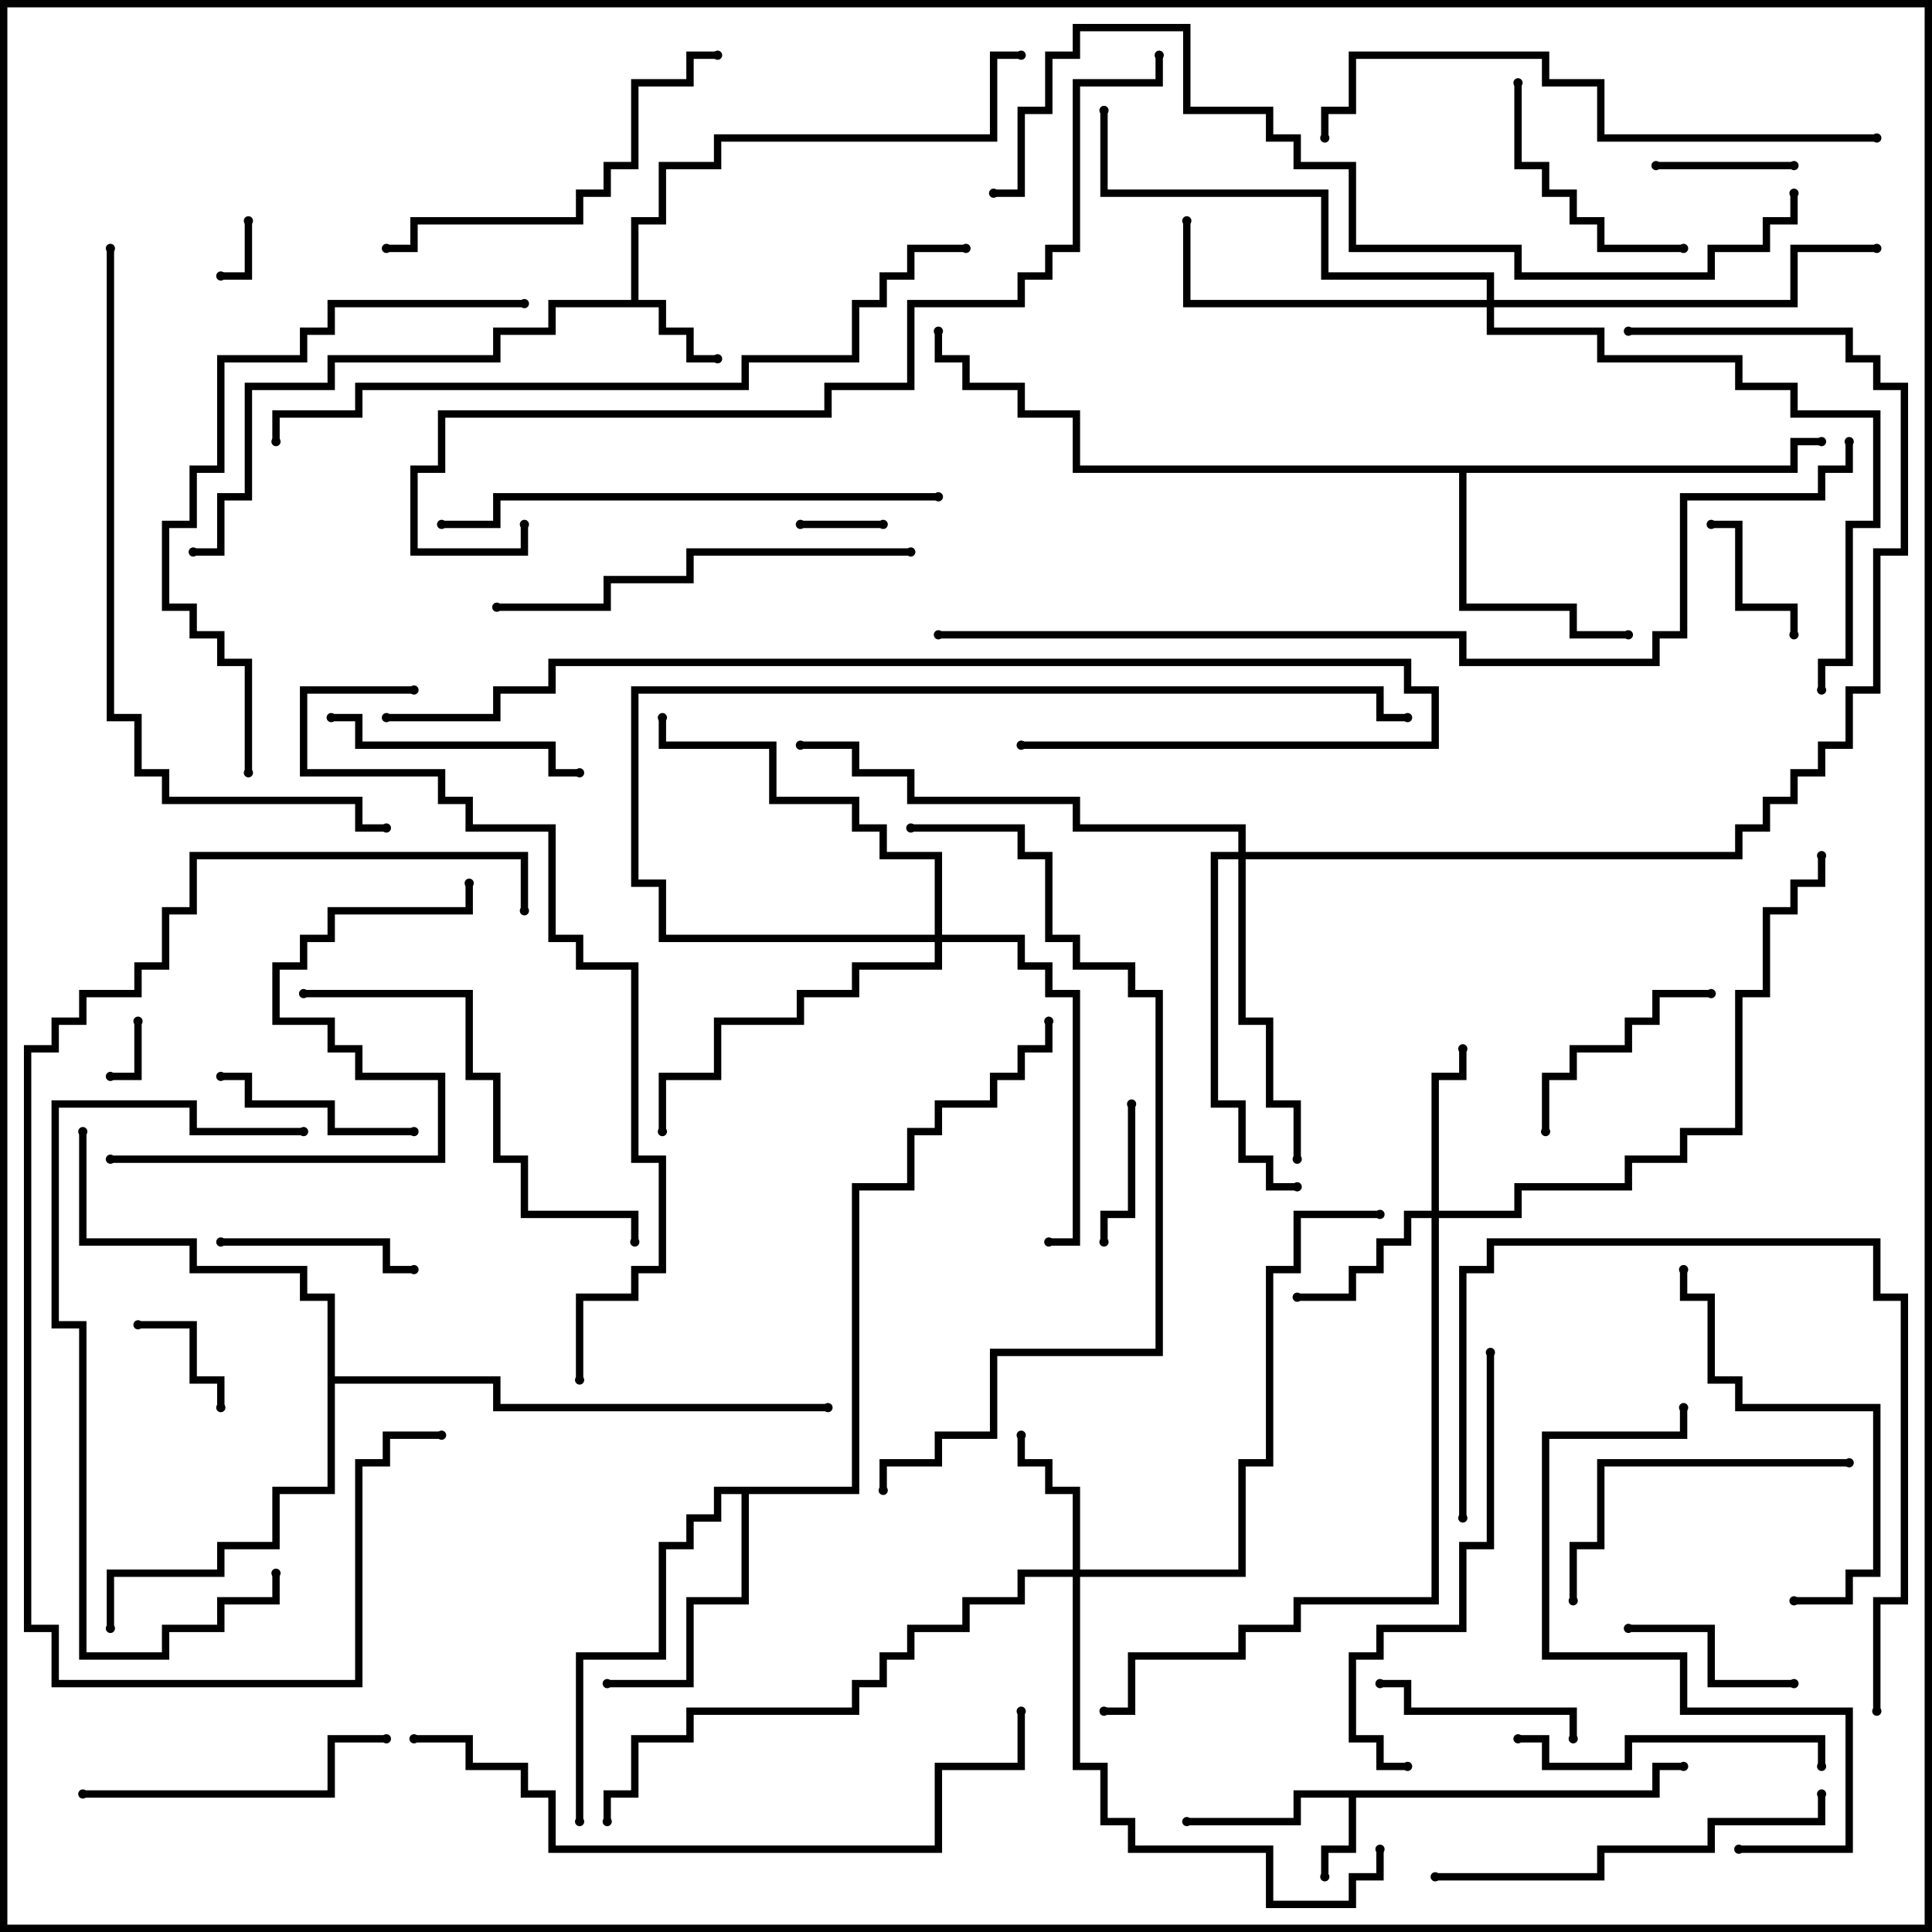 <svg version="1.1" width="105" height="105" xmlns="http://www.w3.org/2000/svg"><path d="M89.8,97.3L89.8,95.8L91.5,95.8L91.5,96.2L90.2,96.2L90.2,97.7L73.7,97.7L73.7,100.7L72.2,100.7L72.2,102L71.8,102L71.8,100.3L73.3,100.3L73.3,97.7L70.7,97.7L70.7,99.2L64.5,99.2L64.5,98.8L70.3,98.8L70.3,97.3z" stroke="none"/><path d="M34.3,16.3L34.3,11.8L35.8,11.8L35.8,8.8L38.8,8.8L38.8,7.3L53.8,7.3L53.8,2.8L55.5,2.8L55.5,3.2L54.2,3.2L54.2,7.7L39.2,7.7L39.2,9.2L36.2,9.2L36.2,12.2L34.7,12.2L34.7,16.3L36.2,16.3L36.2,17.8L37.7,17.8L37.7,19.3L39,19.3L39,19.7L37.3,19.7L37.3,18.2L35.8,18.2L35.8,16.7L30.2,16.7L30.2,18.2L27.2,18.2L27.2,19.7L18.2,19.7L18.2,21.2L13.7,21.2L13.7,27.2L12.2,27.2L12.2,30.2L10.5,30.2L10.5,29.8L11.8,29.8L11.8,26.8L13.3,26.8L13.3,20.8L17.8,20.8L17.8,19.3L26.8,19.3L26.8,17.8L29.8,17.8L29.8,16.3z" stroke="none"/><path d="M97.3,25.3L97.3,23.8L99,23.8L99,24.2L97.7,24.2L97.7,25.7L79.7,25.7L79.7,32.8L85.7,32.8L85.7,34.3L88.5,34.3L88.5,34.7L85.3,34.7L85.3,33.2L79.3,33.2L79.3,25.7L58.3,25.7L58.3,22.7L55.3,22.7L55.3,21.2L52.3,21.2L52.3,19.7L50.8,19.7L50.8,18L51.2,18L51.2,19.3L52.7,19.3L52.7,20.8L55.7,20.8L55.7,22.3L58.7,22.3L58.7,25.3z" stroke="none"/><path d="M46.3,80.8L46.3,64.3L49.3,64.3L49.3,61.3L50.8,61.3L50.8,59.8L53.8,59.8L53.8,58.3L55.3,58.3L55.3,56.8L56.8,56.8L56.8,55.5L57.2,55.5L57.2,57.2L55.7,57.2L55.7,58.7L54.2,58.7L54.2,60.2L51.2,60.2L51.2,61.7L49.7,61.7L49.7,64.7L46.7,64.7L46.7,81.2L40.7,81.2L40.7,87.2L37.7,87.2L37.7,91.7L33,91.7L33,91.3L37.3,91.3L37.3,86.8L40.3,86.8L40.3,81.2L39.2,81.2L39.2,82.7L37.7,82.7L37.7,84.2L36.2,84.2L36.2,90.2L31.7,90.2L31.7,99L31.3,99L31.3,89.8L35.8,89.8L35.8,83.8L37.3,83.8L37.3,82.3L38.8,82.3L38.8,80.8z" stroke="none"/><path d="M17.8,70.7L16.3,70.7L16.3,69.2L10.3,69.2L10.3,67.7L4.3,67.7L4.3,61.5L4.7,61.5L4.7,67.3L10.7,67.3L10.7,68.8L16.7,68.8L16.7,70.3L18.2,70.3L18.2,74.8L27.2,74.8L27.2,76.3L45,76.3L45,76.7L26.8,76.7L26.8,75.2L18.2,75.2L18.2,81.2L15.2,81.2L15.2,84.2L12.2,84.2L12.2,85.7L6.2,85.7L6.2,88.5L5.8,88.5L5.8,85.3L11.8,85.3L11.8,83.8L14.8,83.8L14.8,80.8L17.8,80.8z" stroke="none"/><path d="M58.3,85.3L58.3,81.2L56.8,81.2L56.8,79.7L55.3,79.7L55.3,78L55.7,78L55.7,79.3L57.2,79.3L57.2,80.8L58.7,80.8L58.7,85.3L67.3,85.3L67.3,79.3L68.8,79.3L68.8,68.8L70.3,68.8L70.3,65.8L75,65.8L75,66.2L70.7,66.2L70.7,69.2L69.2,69.2L69.2,79.7L67.7,79.7L67.7,85.7L58.7,85.7L58.7,95.8L60.2,95.8L60.2,98.8L61.7,98.8L61.7,100.3L69.2,100.3L69.2,103.3L73.3,103.3L73.3,101.8L74.8,101.8L74.8,100.5L75.2,100.5L75.2,102.2L73.7,102.2L73.7,103.7L68.8,103.7L68.8,100.7L61.3,100.7L61.3,99.2L59.8,99.2L59.8,96.2L58.3,96.2L58.3,85.7L55.7,85.7L55.7,87.2L52.7,87.2L52.7,88.7L49.7,88.7L49.7,90.2L48.2,90.2L48.2,91.7L46.7,91.7L46.7,93.2L37.7,93.2L37.7,94.7L34.7,94.7L34.7,97.7L33.2,97.7L33.2,99L32.8,99L32.8,97.3L34.3,97.3L34.3,94.3L37.3,94.3L37.3,92.8L46.3,92.8L46.3,91.3L47.8,91.3L47.8,89.8L49.3,89.8L49.3,88.3L52.3,88.3L52.3,86.8L55.3,86.8L55.3,85.3z" stroke="none"/><path d="M77.8,65.8L77.8,58.3L79.3,58.3L79.3,57L79.7,57L79.7,58.7L78.2,58.7L78.2,65.8L82.3,65.8L82.3,64.3L88.3,64.3L88.3,62.8L91.3,62.8L91.3,61.3L94.3,61.3L94.3,53.8L95.8,53.8L95.8,49.3L97.3,49.3L97.3,47.8L98.8,47.8L98.8,46.5L99.2,46.5L99.2,48.2L97.7,48.2L97.7,49.7L96.2,49.7L96.2,54.2L94.7,54.2L94.7,61.7L91.7,61.7L91.7,63.2L88.7,63.2L88.7,64.7L82.7,64.7L82.7,66.2L78.2,66.2L78.2,87.2L70.7,87.2L70.7,88.7L67.7,88.7L67.7,90.2L61.7,90.2L61.7,93.2L60,93.2L60,92.8L61.3,92.8L61.3,89.8L67.3,89.8L67.3,88.3L70.3,88.3L70.3,86.8L77.8,86.8L77.8,66.2L76.7,66.2L76.7,67.7L75.2,67.7L75.2,69.2L73.7,69.2L73.7,70.7L70.5,70.7L70.5,70.3L73.3,70.3L73.3,68.8L74.8,68.8L74.8,67.3L76.3,67.3L76.3,65.8z" stroke="none"/><path d="M67.3,46.3L67.3,45.2L58.3,45.2L58.3,43.7L49.3,43.7L49.3,42.2L46.3,42.2L46.3,40.7L43.5,40.7L43.5,40.3L46.7,40.3L46.7,41.8L49.7,41.8L49.7,43.3L58.7,43.3L58.7,44.8L67.7,44.8L67.7,46.3L94.3,46.3L94.3,44.8L95.8,44.8L95.8,43.3L97.3,43.3L97.3,41.8L98.8,41.8L98.8,40.3L100.3,40.3L100.3,37.3L101.8,37.3L101.8,29.8L103.3,29.8L103.3,21.2L101.8,21.2L101.8,19.7L100.3,19.7L100.3,18.2L88.5,18.2L88.5,17.8L100.7,17.8L100.7,19.3L102.2,19.3L102.2,20.8L103.7,20.8L103.7,30.2L102.2,30.2L102.2,37.7L100.7,37.7L100.7,40.7L99.2,40.7L99.2,42.2L97.7,42.2L97.7,43.7L96.2,43.7L96.2,45.2L94.7,45.2L94.7,46.7L67.7,46.7L67.7,55.3L69.2,55.3L69.2,59.8L70.7,59.8L70.7,63L70.3,63L70.3,60.2L68.8,60.2L68.8,55.7L67.3,55.7L67.3,46.7L66.2,46.7L66.2,59.8L67.7,59.8L67.7,62.8L69.2,62.8L69.2,64.3L70.5,64.3L70.5,64.7L68.8,64.7L68.8,63.2L67.3,63.2L67.3,60.2L65.8,60.2L65.8,46.3z" stroke="none"/><path d="M80.8,16.3L80.8,15.2L71.8,15.2L71.8,10.7L59.8,10.7L59.8,6L60.2,6L60.2,10.3L72.2,10.3L72.2,14.8L81.2,14.8L81.2,16.3L97.3,16.3L97.3,13.3L102,13.3L102,13.7L97.7,13.7L97.7,16.7L81.2,16.7L81.2,17.8L87.2,17.8L87.2,19.3L94.7,19.3L94.7,20.8L97.7,20.8L97.7,22.3L102.2,22.3L102.2,28.7L100.7,28.7L100.7,36.2L99.2,36.2L99.2,37.5L98.8,37.5L98.8,35.8L100.3,35.8L100.3,28.3L101.8,28.3L101.8,22.7L97.3,22.7L97.3,21.2L94.3,21.2L94.3,19.7L86.8,19.7L86.8,18.2L80.8,18.2L80.8,16.7L64.3,16.7L64.3,12L64.7,12L64.7,16.3z" stroke="none"/><path d="M50.8,50.8L50.8,46.7L47.8,46.7L47.8,45.2L46.3,45.2L46.3,43.7L41.8,43.7L41.8,40.7L35.8,40.7L35.8,39L36.2,39L36.2,40.3L42.2,40.3L42.2,43.3L46.7,43.3L46.7,44.8L48.2,44.8L48.2,46.3L51.2,46.3L51.2,50.8L55.7,50.8L55.7,52.3L57.2,52.3L57.2,53.8L58.7,53.8L58.7,67.7L57,67.7L57,67.3L58.3,67.3L58.3,54.2L56.8,54.2L56.8,52.7L55.3,52.7L55.3,51.2L51.2,51.2L51.2,52.7L46.7,52.7L46.7,54.2L43.7,54.2L43.7,55.7L39.2,55.7L39.2,58.7L36.2,58.7L36.2,61.5L35.8,61.5L35.8,58.3L38.8,58.3L38.8,55.3L43.3,55.3L43.3,53.8L46.3,53.8L46.3,52.3L50.8,52.3L50.8,51.2L35.8,51.2L35.8,48.2L34.3,48.2L34.3,37.3L75.2,37.3L75.2,38.8L76.5,38.8L76.5,39.2L74.8,39.2L74.8,37.7L34.7,37.7L34.7,47.8L36.2,47.8L36.2,50.8z" stroke="none"/><path d="M7.3,55.5L7.7,55.5L7.7,58.7L6,58.7L6,58.3L7.3,58.3z" stroke="none"/><path d="M13.3,12L13.7,12L13.7,15.2L12,15.2L12,14.8L13.3,14.8z" stroke="none"/><path d="M48,28.3L48,28.7L43.5,28.7L43.5,28.3z" stroke="none"/><path d="M7.5,72.2L7.5,71.8L10.7,71.8L10.7,74.8L12.2,74.8L12.2,76.5L11.8,76.5L11.8,75.2L10.3,75.2L10.3,72.2z" stroke="none"/><path d="M90,9.2L90,8.8L97.5,8.8L97.5,9.2z" stroke="none"/><path d="M97.7,34.5L97.3,34.5L97.3,33.2L94.3,33.2L94.3,28.7L93,28.7L93,28.3L94.7,28.3L94.7,32.8L97.7,32.8z" stroke="none"/><path d="M61.3,60L61.7,60L61.7,66.2L60.2,66.2L60.2,67.5L59.8,67.5L59.8,65.8L61.3,65.8z" stroke="none"/><path d="M97.5,91.3L97.5,91.7L92.8,91.7L92.8,88.7L88.5,88.7L88.5,88.3L93.2,88.3L93.2,91.3z" stroke="none"/><path d="M12,67.7L12,67.3L21.2,67.3L21.2,68.8L22.5,68.8L22.5,69.2L20.8,69.2L20.8,67.7z" stroke="none"/><path d="M22.5,61.3L22.5,61.7L17.8,61.7L17.8,60.2L13.3,60.2L13.3,58.7L12,58.7L12,58.3L13.7,58.3L13.7,59.8L18.2,59.8L18.2,61.3z" stroke="none"/><path d="M75,91.7L75,91.3L76.7,91.3L76.7,92.8L85.7,92.8L85.7,94.5L85.3,94.5L85.3,93.2L76.3,93.2L76.3,91.7z" stroke="none"/><path d="M84.2,61.5L83.8,61.5L83.8,58.3L85.3,58.3L85.3,56.8L88.3,56.8L88.3,55.3L89.8,55.3L89.8,53.8L93,53.8L93,54.2L90.2,54.2L90.2,55.7L88.7,55.7L88.7,57.2L85.7,57.2L85.7,58.7L84.2,58.7z" stroke="none"/><path d="M91.5,13.3L91.5,13.7L86.8,13.7L86.8,12.2L85.3,12.2L85.3,10.7L83.8,10.7L83.8,9.2L82.3,9.2L82.3,4.5L82.7,4.5L82.7,8.8L84.2,8.8L84.2,10.3L85.7,10.3L85.7,11.8L87.2,11.8L87.2,13.3z" stroke="none"/><path d="M18,39.2L18,38.8L19.7,38.8L19.7,40.3L30.2,40.3L30.2,41.8L31.5,41.8L31.5,42.2L29.8,42.2L29.8,40.7L19.3,40.7L19.3,39.2z" stroke="none"/><path d="M82.5,94.7L82.5,94.3L84.2,94.3L84.2,95.8L88.3,95.8L88.3,94.3L99.2,94.3L99.2,96L98.8,96L98.8,94.7L88.7,94.7L88.7,96.2L83.8,96.2L83.8,94.7z" stroke="none"/><path d="M100.5,79.3L100.5,79.7L87.2,79.7L87.2,84.2L85.7,84.2L85.7,87L85.3,87L85.3,83.8L86.8,83.8L86.8,79.3z" stroke="none"/><path d="M4.5,97.7L4.5,97.3L17.8,97.3L17.8,94.3L21,94.3L21,94.7L18.2,94.7L18.2,97.7z" stroke="none"/><path d="M97.5,87.2L97.5,86.8L100.3,86.8L100.3,85.3L101.8,85.3L101.8,76.7L94.3,76.7L94.3,75.2L92.8,75.2L92.8,70.7L91.3,70.7L91.3,69L91.7,69L91.7,70.3L93.2,70.3L93.2,74.8L94.7,74.8L94.7,76.3L102.2,76.3L102.2,85.7L100.7,85.7L100.7,87.2z" stroke="none"/><path d="M39,2.8L39,3.2L37.7,3.2L37.7,4.7L34.7,4.7L34.7,9.2L33.2,9.2L33.2,10.7L31.7,10.7L31.7,12.2L22.7,12.2L22.7,13.7L21,13.7L21,13.3L22.3,13.3L22.3,11.8L31.3,11.8L31.3,10.3L32.8,10.3L32.8,8.8L34.3,8.8L34.3,4.3L37.3,4.3L37.3,2.8z" stroke="none"/><path d="M78,102.2L78,101.8L86.8,101.8L86.8,100.3L92.8,100.3L92.8,98.8L98.8,98.8L98.8,97.5L99.2,97.5L99.2,99.2L93.2,99.2L93.2,100.7L87.2,100.7L87.2,102.2z" stroke="none"/><path d="M16.5,54.2L16.5,53.8L25.7,53.8L25.7,58.3L27.2,58.3L27.2,62.8L28.7,62.8L28.7,65.8L34.7,65.8L34.7,67.5L34.3,67.5L34.3,66.2L28.3,66.2L28.3,63.2L26.8,63.2L26.8,58.7L25.3,58.7L25.3,54.2z" stroke="none"/><path d="M49.5,29.8L49.5,30.2L37.7,30.2L37.7,31.7L33.2,31.7L33.2,33.2L27,33.2L27,32.8L32.8,32.8L32.8,31.3L37.3,31.3L37.3,29.8z" stroke="none"/><path d="M76.5,95.8L76.5,96.2L74.8,96.2L74.8,94.7L73.3,94.7L73.3,89.8L74.8,89.8L74.8,88.3L79.3,88.3L79.3,83.8L80.8,83.8L80.8,73.5L81.2,73.5L81.2,84.2L79.7,84.2L79.7,88.7L75.2,88.7L75.2,90.2L73.7,90.2L73.7,94.3L75.2,94.3L75.2,95.8z" stroke="none"/><path d="M14.8,85.5L15.2,85.5L15.2,87.2L12.2,87.2L12.2,88.7L9.2,88.7L9.2,90.2L4.3,90.2L4.3,72.2L2.8,72.2L2.8,59.8L10.7,59.8L10.7,61.3L16.5,61.3L16.5,61.7L10.3,61.7L10.3,60.2L3.2,60.2L3.2,71.8L4.7,71.8L4.7,89.8L8.8,89.8L8.8,88.3L11.8,88.3L11.8,86.8L14.8,86.8z" stroke="none"/><path d="M94.5,100.7L94.5,100.3L100.3,100.3L100.3,93.2L91.3,93.2L91.3,90.2L83.8,90.2L83.8,77.8L91.3,77.8L91.3,76.5L91.7,76.5L91.7,78.2L84.2,78.2L84.2,89.8L91.7,89.8L91.7,92.8L100.7,92.8L100.7,100.7z" stroke="none"/><path d="M25.3,48L25.7,48L25.7,49.7L18.2,49.7L18.2,51.2L16.7,51.2L16.7,52.7L15.2,52.7L15.2,55.3L18.2,55.3L18.2,56.8L19.7,56.8L19.7,58.3L24.2,58.3L24.2,63.2L6,63.2L6,62.8L23.8,62.8L23.8,58.7L19.3,58.7L19.3,57.2L17.8,57.2L17.8,55.7L14.8,55.7L14.8,52.3L16.3,52.3L16.3,50.8L17.8,50.8L17.8,49.3L25.3,49.3z" stroke="none"/><path d="M102.2,93L101.8,93L101.8,86.8L103.3,86.8L103.3,70.7L101.8,70.7L101.8,67.7L81.2,67.7L81.2,69.2L79.7,69.2L79.7,82.5L79.3,82.5L79.3,68.8L80.8,68.8L80.8,67.3L102.2,67.3L102.2,70.3L103.7,70.3L103.7,87.2L102.2,87.2z" stroke="none"/><path d="M24,28.7L24,28.3L26.8,28.3L26.8,26.8L51,26.8L51,27.2L27.2,27.2L27.2,28.7z" stroke="none"/><path d="M28.7,49.5L28.3,49.5L28.3,46.7L10.7,46.7L10.7,49.7L9.2,49.7L9.2,52.7L7.7,52.7L7.7,54.2L4.7,54.2L4.7,55.7L3.2,55.7L3.2,57.2L1.7,57.2L1.7,88.3L3.2,88.3L3.2,91.3L19.3,91.3L19.3,79.3L20.8,79.3L20.8,77.8L24,77.8L24,78.2L21.2,78.2L21.2,79.7L19.7,79.7L19.7,91.7L2.8,91.7L2.8,88.7L1.3,88.7L1.3,56.8L2.8,56.8L2.8,55.3L4.3,55.3L4.3,53.8L7.3,53.8L7.3,52.3L8.8,52.3L8.8,49.3L10.3,49.3L10.3,46.3L28.7,46.3z" stroke="none"/><path d="M28.5,16.3L28.5,16.7L18.2,16.7L18.2,18.2L16.7,18.2L16.7,19.7L12.2,19.7L12.2,25.7L10.7,25.7L10.7,28.7L9.2,28.7L9.2,32.8L10.7,32.8L10.7,34.3L12.2,34.3L12.2,35.8L13.7,35.8L13.7,42L13.3,42L13.3,36.2L11.8,36.2L11.8,34.7L10.3,34.7L10.3,33.2L8.8,33.2L8.8,28.3L10.3,28.3L10.3,25.3L11.8,25.3L11.8,19.3L16.3,19.3L16.3,17.8L17.8,17.8L17.8,16.3z" stroke="none"/><path d="M102,7.3L102,7.7L86.8,7.7L86.8,4.7L83.8,4.7L83.8,3.2L73.7,3.2L73.7,6.2L72.2,6.2L72.2,7.5L71.8,7.5L71.8,5.8L73.3,5.8L73.3,2.8L84.2,2.8L84.2,4.3L87.2,4.3L87.2,7.3z" stroke="none"/><path d="M22.5,94.7L22.5,94.3L25.7,94.3L25.7,95.8L28.7,95.8L28.7,97.3L30.2,97.3L30.2,100.3L50.8,100.3L50.8,95.8L55.3,95.8L55.3,93L55.7,93L55.7,96.2L51.2,96.2L51.2,100.7L29.8,100.7L29.8,97.7L28.3,97.7L28.3,96.2L25.3,96.2L25.3,94.7z" stroke="none"/><path d="M55.5,40.7L55.5,40.3L77.8,40.3L77.8,37.7L76.3,37.7L76.3,36.2L30.2,36.2L30.2,37.7L27.2,37.7L27.2,39.2L21,39.2L21,38.8L26.8,38.8L26.8,37.3L29.8,37.3L29.8,35.8L76.7,35.8L76.7,37.3L78.2,37.3L78.2,40.7z" stroke="none"/><path d="M5.8,13.5L6.2,13.5L6.2,38.8L7.7,38.8L7.7,41.8L9.2,41.8L9.2,43.3L19.7,43.3L19.7,44.8L21,44.8L21,45.2L19.3,45.2L19.3,43.7L8.8,43.7L8.8,42.2L7.3,42.2L7.3,39.2L5.8,39.2z" stroke="none"/><path d="M49.5,45.2L49.5,44.8L55.7,44.8L55.7,46.3L57.2,46.3L57.2,50.8L58.7,50.8L58.7,52.3L61.7,52.3L61.7,53.8L63.2,53.8L63.2,73.7L54.2,73.7L54.2,78.2L51.2,78.2L51.2,79.7L48.2,79.7L48.2,81L47.8,81L47.8,79.3L50.8,79.3L50.8,77.8L53.8,77.8L53.8,73.3L62.8,73.3L62.8,54.2L61.3,54.2L61.3,52.7L58.3,52.7L58.3,51.2L56.8,51.2L56.8,46.7L55.3,46.7L55.3,45.2z" stroke="none"/><path d="M31.7,75L31.3,75L31.3,70.3L34.3,70.3L34.3,68.8L35.8,68.8L35.8,63.2L34.3,63.2L34.3,52.7L31.3,52.7L31.3,51.2L29.8,51.2L29.8,45.2L25.3,45.2L25.3,43.7L23.8,43.7L23.8,42.2L16.3,42.2L16.3,37.3L22.5,37.3L22.5,37.7L16.7,37.7L16.7,41.8L24.2,41.8L24.2,43.3L25.7,43.3L25.7,44.8L30.2,44.8L30.2,50.8L31.7,50.8L31.7,52.3L34.7,52.3L34.7,62.8L36.2,62.8L36.2,69.2L34.7,69.2L34.7,70.7L31.7,70.7z" stroke="none"/><path d="M52.5,13.3L52.5,13.7L49.7,13.7L49.7,15.2L48.2,15.2L48.2,16.7L46.7,16.7L46.7,19.7L40.7,19.7L40.7,21.2L19.7,21.2L19.7,22.7L15.2,22.7L15.2,24L14.8,24L14.8,22.3L19.3,22.3L19.3,20.8L40.3,20.8L40.3,19.3L46.3,19.3L46.3,16.3L47.8,16.3L47.8,14.8L49.3,14.8L49.3,13.3z" stroke="none"/><path d="M62.8,3L63.2,3L63.2,4.7L58.7,4.7L58.7,13.7L57.2,13.7L57.2,15.2L55.7,15.2L55.7,16.7L49.7,16.7L49.7,21.2L45.2,21.2L45.2,22.7L24.2,22.7L24.2,25.7L22.7,25.7L22.7,29.8L28.3,29.8L28.3,28.5L28.7,28.5L28.7,30.2L22.3,30.2L22.3,25.3L23.8,25.3L23.8,22.3L44.8,22.3L44.8,20.8L49.3,20.8L49.3,16.3L55.3,16.3L55.3,14.8L56.8,14.8L56.8,13.3L58.3,13.3L58.3,4.3L62.8,4.3z" stroke="none"/><path d="M97.3,10.5L97.7,10.5L97.7,12.2L96.2,12.2L96.2,13.7L93.2,13.7L93.2,15.2L82.3,15.2L82.3,13.7L73.3,13.7L73.3,9.2L70.3,9.2L70.3,7.7L68.8,7.7L68.8,6.2L64.3,6.2L64.3,1.7L58.7,1.7L58.7,3.2L57.2,3.2L57.2,6.2L55.7,6.2L55.7,10.7L54,10.7L54,10.3L55.3,10.3L55.3,5.8L56.8,5.8L56.8,2.8L58.3,2.8L58.3,1.3L64.7,1.3L64.7,5.8L69.2,5.8L69.2,7.3L70.7,7.3L70.7,8.8L73.7,8.8L73.7,13.3L82.7,13.3L82.7,14.8L92.8,14.8L92.8,13.3L95.8,13.3L95.8,11.8L97.3,11.8z" stroke="none"/><path d="M100.3,24L100.7,24L100.7,25.7L99.2,25.7L99.2,27.2L91.7,27.2L91.7,34.7L90.2,34.7L90.2,36.2L79.3,36.2L79.3,34.7L51,34.7L51,34.3L79.7,34.3L79.7,35.8L89.8,35.8L89.8,34.3L91.3,34.3L91.3,26.8L98.8,26.8L98.8,25.3L100.3,25.3z" stroke="none"/><circle cx="72" cy="102" r="0.25" stroke-width="0" fill="#000" /><circle cx="64.5" cy="99" r="0.25" stroke-width="0" fill="#000" /><circle cx="91.5" cy="96" r="0.25" stroke-width="0" fill="#000" /><circle cx="39" cy="19.5" r="0.25" stroke-width="0" fill="#000" /><circle cx="55.5" cy="3" r="0.25" stroke-width="0" fill="#000" /><circle cx="10.5" cy="30" r="0.25" stroke-width="0" fill="#000" /><circle cx="88.5" cy="34.5" r="0.25" stroke-width="0" fill="#000" /><circle cx="99" cy="24" r="0.25" stroke-width="0" fill="#000" /><circle cx="51" cy="18" r="0.25" stroke-width="0" fill="#000" /><circle cx="33" cy="91.5" r="0.25" stroke-width="0" fill="#000" /><circle cx="31.5" cy="99" r="0.25" stroke-width="0" fill="#000" /><circle cx="57" cy="55.5" r="0.25" stroke-width="0" fill="#000" /><circle cx="6" cy="88.5" r="0.25" stroke-width="0" fill="#000" /><circle cx="4.5" cy="61.5" r="0.25" stroke-width="0" fill="#000" /><circle cx="45" cy="76.5" r="0.25" stroke-width="0" fill="#000" /><circle cx="55.5" cy="78" r="0.25" stroke-width="0" fill="#000" /><circle cx="75" cy="100.5" r="0.25" stroke-width="0" fill="#000" /><circle cx="75" cy="66" r="0.25" stroke-width="0" fill="#000" /><circle cx="33" cy="99" r="0.25" stroke-width="0" fill="#000" /><circle cx="70.5" cy="70.5" r="0.25" stroke-width="0" fill="#000" /><circle cx="79.5" cy="57" r="0.25" stroke-width="0" fill="#000" /><circle cx="99" cy="46.5" r="0.25" stroke-width="0" fill="#000" /><circle cx="60" cy="93" r="0.25" stroke-width="0" fill="#000" /><circle cx="70.5" cy="63" r="0.25" stroke-width="0" fill="#000" /><circle cx="70.5" cy="64.5" r="0.25" stroke-width="0" fill="#000" /><circle cx="43.5" cy="40.5" r="0.25" stroke-width="0" fill="#000" /><circle cx="88.5" cy="18" r="0.25" stroke-width="0" fill="#000" /><circle cx="64.5" cy="12" r="0.25" stroke-width="0" fill="#000" /><circle cx="102" cy="13.5" r="0.25" stroke-width="0" fill="#000" /><circle cx="60" cy="6" r="0.25" stroke-width="0" fill="#000" /><circle cx="99" cy="37.5" r="0.25" stroke-width="0" fill="#000" /><circle cx="57" cy="67.5" r="0.25" stroke-width="0" fill="#000" /><circle cx="36" cy="61.5" r="0.25" stroke-width="0" fill="#000" /><circle cx="36" cy="39" r="0.25" stroke-width="0" fill="#000" /><circle cx="76.5" cy="39" r="0.25" stroke-width="0" fill="#000" /><circle cx="7.5" cy="55.5" r="0.25" stroke-width="0" fill="#000" /><circle cx="6" cy="58.5" r="0.25" stroke-width="0" fill="#000" /><circle cx="13.5" cy="12" r="0.25" stroke-width="0" fill="#000" /><circle cx="12" cy="15" r="0.25" stroke-width="0" fill="#000" /><circle cx="48" cy="28.5" r="0.25" stroke-width="0" fill="#000" /><circle cx="43.5" cy="28.5" r="0.25" stroke-width="0" fill="#000" /><circle cx="7.5" cy="72" r="0.25" stroke-width="0" fill="#000" /><circle cx="12" cy="76.5" r="0.25" stroke-width="0" fill="#000" /><circle cx="90" cy="9" r="0.25" stroke-width="0" fill="#000" /><circle cx="97.5" cy="9" r="0.25" stroke-width="0" fill="#000" /><circle cx="97.5" cy="34.5" r="0.25" stroke-width="0" fill="#000" /><circle cx="93" cy="28.5" r="0.25" stroke-width="0" fill="#000" /><circle cx="61.5" cy="60" r="0.25" stroke-width="0" fill="#000" /><circle cx="60" cy="67.5" r="0.25" stroke-width="0" fill="#000" /><circle cx="97.5" cy="91.5" r="0.25" stroke-width="0" fill="#000" /><circle cx="88.5" cy="88.5" r="0.25" stroke-width="0" fill="#000" /><circle cx="12" cy="67.5" r="0.25" stroke-width="0" fill="#000" /><circle cx="22.5" cy="69" r="0.25" stroke-width="0" fill="#000" /><circle cx="22.5" cy="61.5" r="0.25" stroke-width="0" fill="#000" /><circle cx="12" cy="58.5" r="0.25" stroke-width="0" fill="#000" /><circle cx="75" cy="91.5" r="0.25" stroke-width="0" fill="#000" /><circle cx="85.5" cy="94.5" r="0.25" stroke-width="0" fill="#000" /><circle cx="84" cy="61.5" r="0.25" stroke-width="0" fill="#000" /><circle cx="93" cy="54" r="0.25" stroke-width="0" fill="#000" /><circle cx="91.5" cy="13.5" r="0.25" stroke-width="0" fill="#000" /><circle cx="82.5" cy="4.5" r="0.25" stroke-width="0" fill="#000" /><circle cx="18" cy="39" r="0.25" stroke-width="0" fill="#000" /><circle cx="31.5" cy="42" r="0.25" stroke-width="0" fill="#000" /><circle cx="82.5" cy="94.5" r="0.25" stroke-width="0" fill="#000" /><circle cx="99" cy="96" r="0.25" stroke-width="0" fill="#000" /><circle cx="100.5" cy="79.5" r="0.25" stroke-width="0" fill="#000" /><circle cx="85.5" cy="87" r="0.25" stroke-width="0" fill="#000" /><circle cx="4.5" cy="97.5" r="0.25" stroke-width="0" fill="#000" /><circle cx="21" cy="94.5" r="0.25" stroke-width="0" fill="#000" /><circle cx="97.5" cy="87" r="0.25" stroke-width="0" fill="#000" /><circle cx="91.5" cy="69" r="0.25" stroke-width="0" fill="#000" /><circle cx="39" cy="3" r="0.25" stroke-width="0" fill="#000" /><circle cx="21" cy="13.5" r="0.25" stroke-width="0" fill="#000" /><circle cx="78" cy="102" r="0.25" stroke-width="0" fill="#000" /><circle cx="99" cy="97.5" r="0.25" stroke-width="0" fill="#000" /><circle cx="16.5" cy="54" r="0.25" stroke-width="0" fill="#000" /><circle cx="34.5" cy="67.5" r="0.25" stroke-width="0" fill="#000" /><circle cx="49.5" cy="30" r="0.25" stroke-width="0" fill="#000" /><circle cx="27" cy="33" r="0.25" stroke-width="0" fill="#000" /><circle cx="76.5" cy="96" r="0.25" stroke-width="0" fill="#000" /><circle cx="81" cy="73.5" r="0.25" stroke-width="0" fill="#000" /><circle cx="15" cy="85.5" r="0.25" stroke-width="0" fill="#000" /><circle cx="16.5" cy="61.5" r="0.25" stroke-width="0" fill="#000" /><circle cx="94.5" cy="100.5" r="0.25" stroke-width="0" fill="#000" /><circle cx="91.5" cy="76.5" r="0.25" stroke-width="0" fill="#000" /><circle cx="25.5" cy="48" r="0.25" stroke-width="0" fill="#000" /><circle cx="6" cy="63" r="0.25" stroke-width="0" fill="#000" /><circle cx="102" cy="93" r="0.25" stroke-width="0" fill="#000" /><circle cx="79.5" cy="82.5" r="0.25" stroke-width="0" fill="#000" /><circle cx="24" cy="28.5" r="0.25" stroke-width="0" fill="#000" /><circle cx="51" cy="27" r="0.25" stroke-width="0" fill="#000" /><circle cx="28.5" cy="49.5" r="0.25" stroke-width="0" fill="#000" /><circle cx="24" cy="78" r="0.25" stroke-width="0" fill="#000" /><circle cx="28.5" cy="16.5" r="0.25" stroke-width="0" fill="#000" /><circle cx="13.5" cy="42" r="0.25" stroke-width="0" fill="#000" /><circle cx="102" cy="7.5" r="0.25" stroke-width="0" fill="#000" /><circle cx="72" cy="7.5" r="0.25" stroke-width="0" fill="#000" /><circle cx="22.5" cy="94.5" r="0.25" stroke-width="0" fill="#000" /><circle cx="55.5" cy="93" r="0.25" stroke-width="0" fill="#000" /><circle cx="55.5" cy="40.5" r="0.25" stroke-width="0" fill="#000" /><circle cx="21" cy="39" r="0.25" stroke-width="0" fill="#000" /><circle cx="6" cy="13.5" r="0.25" stroke-width="0" fill="#000" /><circle cx="21" cy="45" r="0.25" stroke-width="0" fill="#000" /><circle cx="49.5" cy="45" r="0.25" stroke-width="0" fill="#000" /><circle cx="48" cy="81" r="0.25" stroke-width="0" fill="#000" /><circle cx="31.5" cy="75" r="0.25" stroke-width="0" fill="#000" /><circle cx="22.5" cy="37.5" r="0.25" stroke-width="0" fill="#000" /><circle cx="52.5" cy="13.5" r="0.25" stroke-width="0" fill="#000" /><circle cx="15" cy="24" r="0.25" stroke-width="0" fill="#000" /><circle cx="63" cy="3" r="0.25" stroke-width="0" fill="#000" /><circle cx="28.5" cy="28.5" r="0.25" stroke-width="0" fill="#000" /><circle cx="97.5" cy="10.5" r="0.25" stroke-width="0" fill="#000" /><circle cx="54" cy="10.5" r="0.25" stroke-width="0" fill="#000" /><circle cx="100.5" cy="24" r="0.25" stroke-width="0" fill="#000" /><circle cx="51" cy="34.5" r="0.25" stroke-width="0" fill="#000" /><rect x="0" y="0" width="105" height="105" stroke-width="0.8" stroke="#000" fill="none" /></svg>